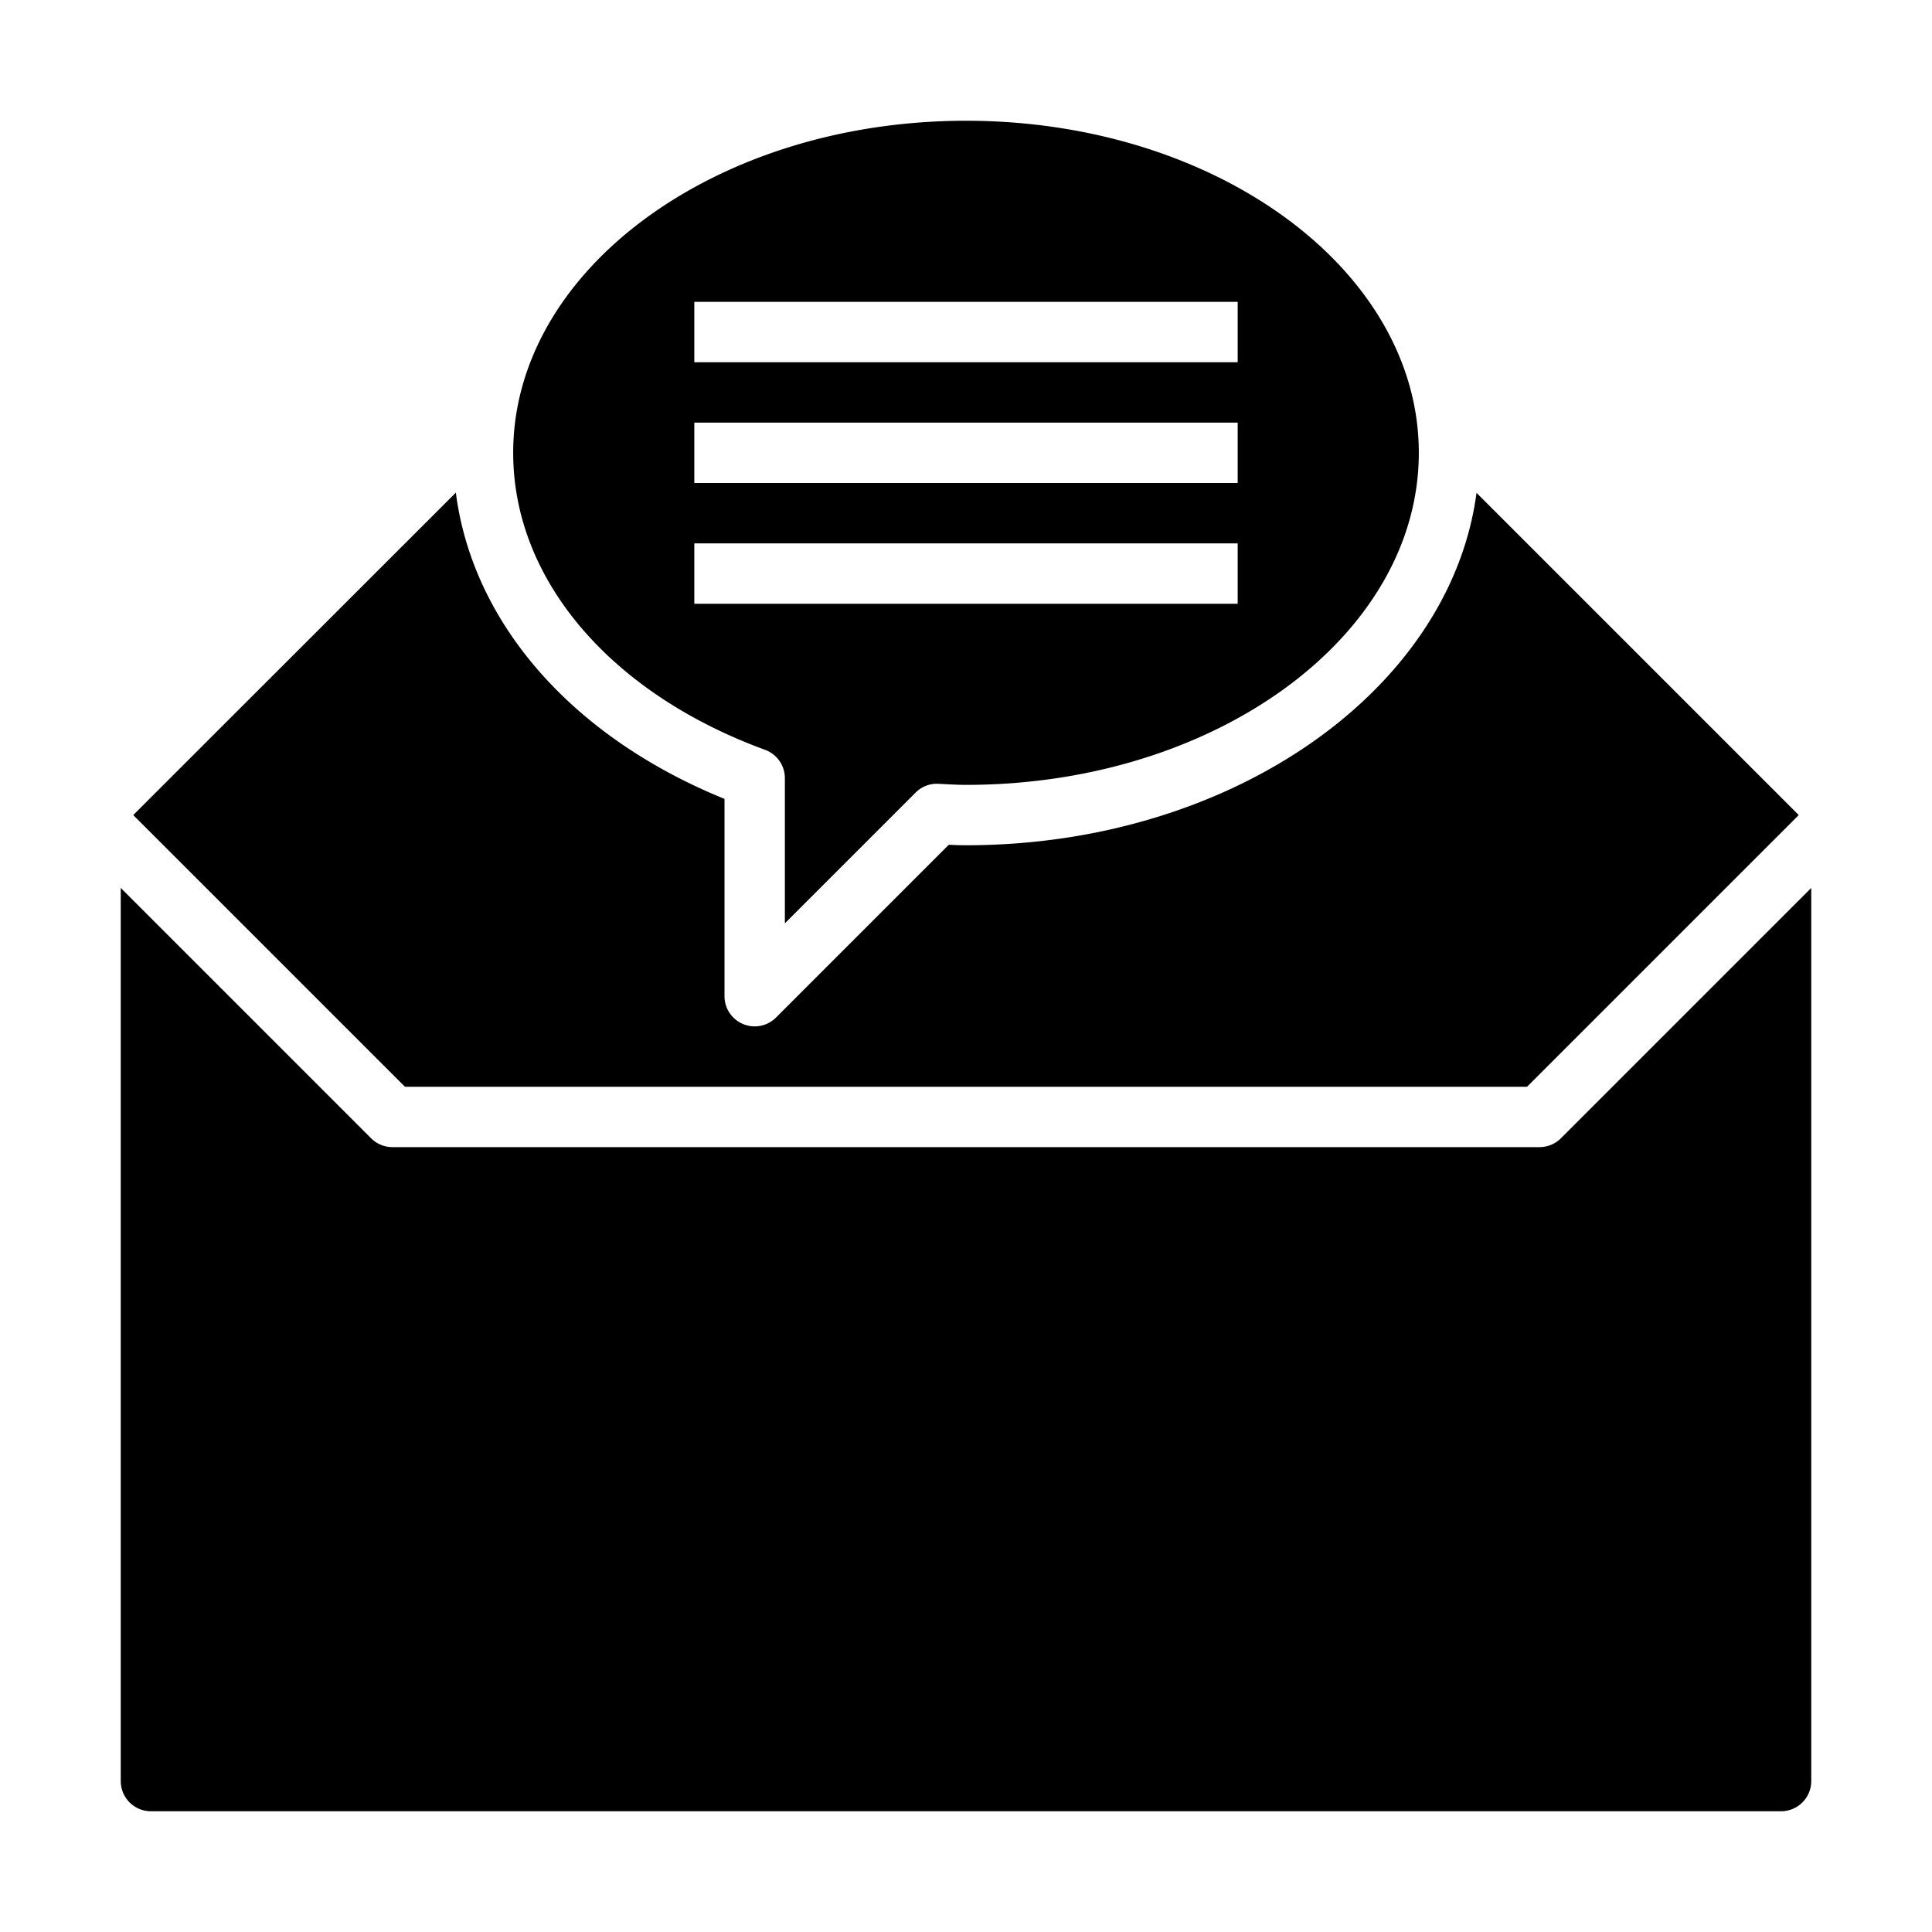 <svg xmlns="http://www.w3.org/2000/svg" viewBox="0 0 64 64" x="0px" y="0px"><g data-name="Envelope"><path d="M25.344,24.839a1,1,0,0,1,.656.939v4.808l4.33-4.33a.994.994,0,0,1,.753-.292l.245.013c.223.011.445.023.672.023,8.271,0,15-4.935,15-11S40.271,4,32,4,17,8.935,17,15C17,19.185,20.2,22.955,25.344,24.839ZM23,10H41v2H23Zm0,4H41v2H23Zm0,4H41v2H23Z"></path><path d="M4.414,27l9,9H50.586l9-9L48.912,16.326C48.041,22.874,40.789,28,32,28c-.192,0-.381-.007-.57-.016l-5.723,5.723A1,1,0,0,1,24,33V26.464c-5.06-2.056-8.344-5.829-8.9-10.145Z"></path><path d="M4,59a1,1,0,0,0,1,1H59a1,1,0,0,0,1-1V29.414l-8.293,8.293A1,1,0,0,1,51,38H13a1,1,0,0,1-.707-.293L4,29.414Z"></path></g></svg>